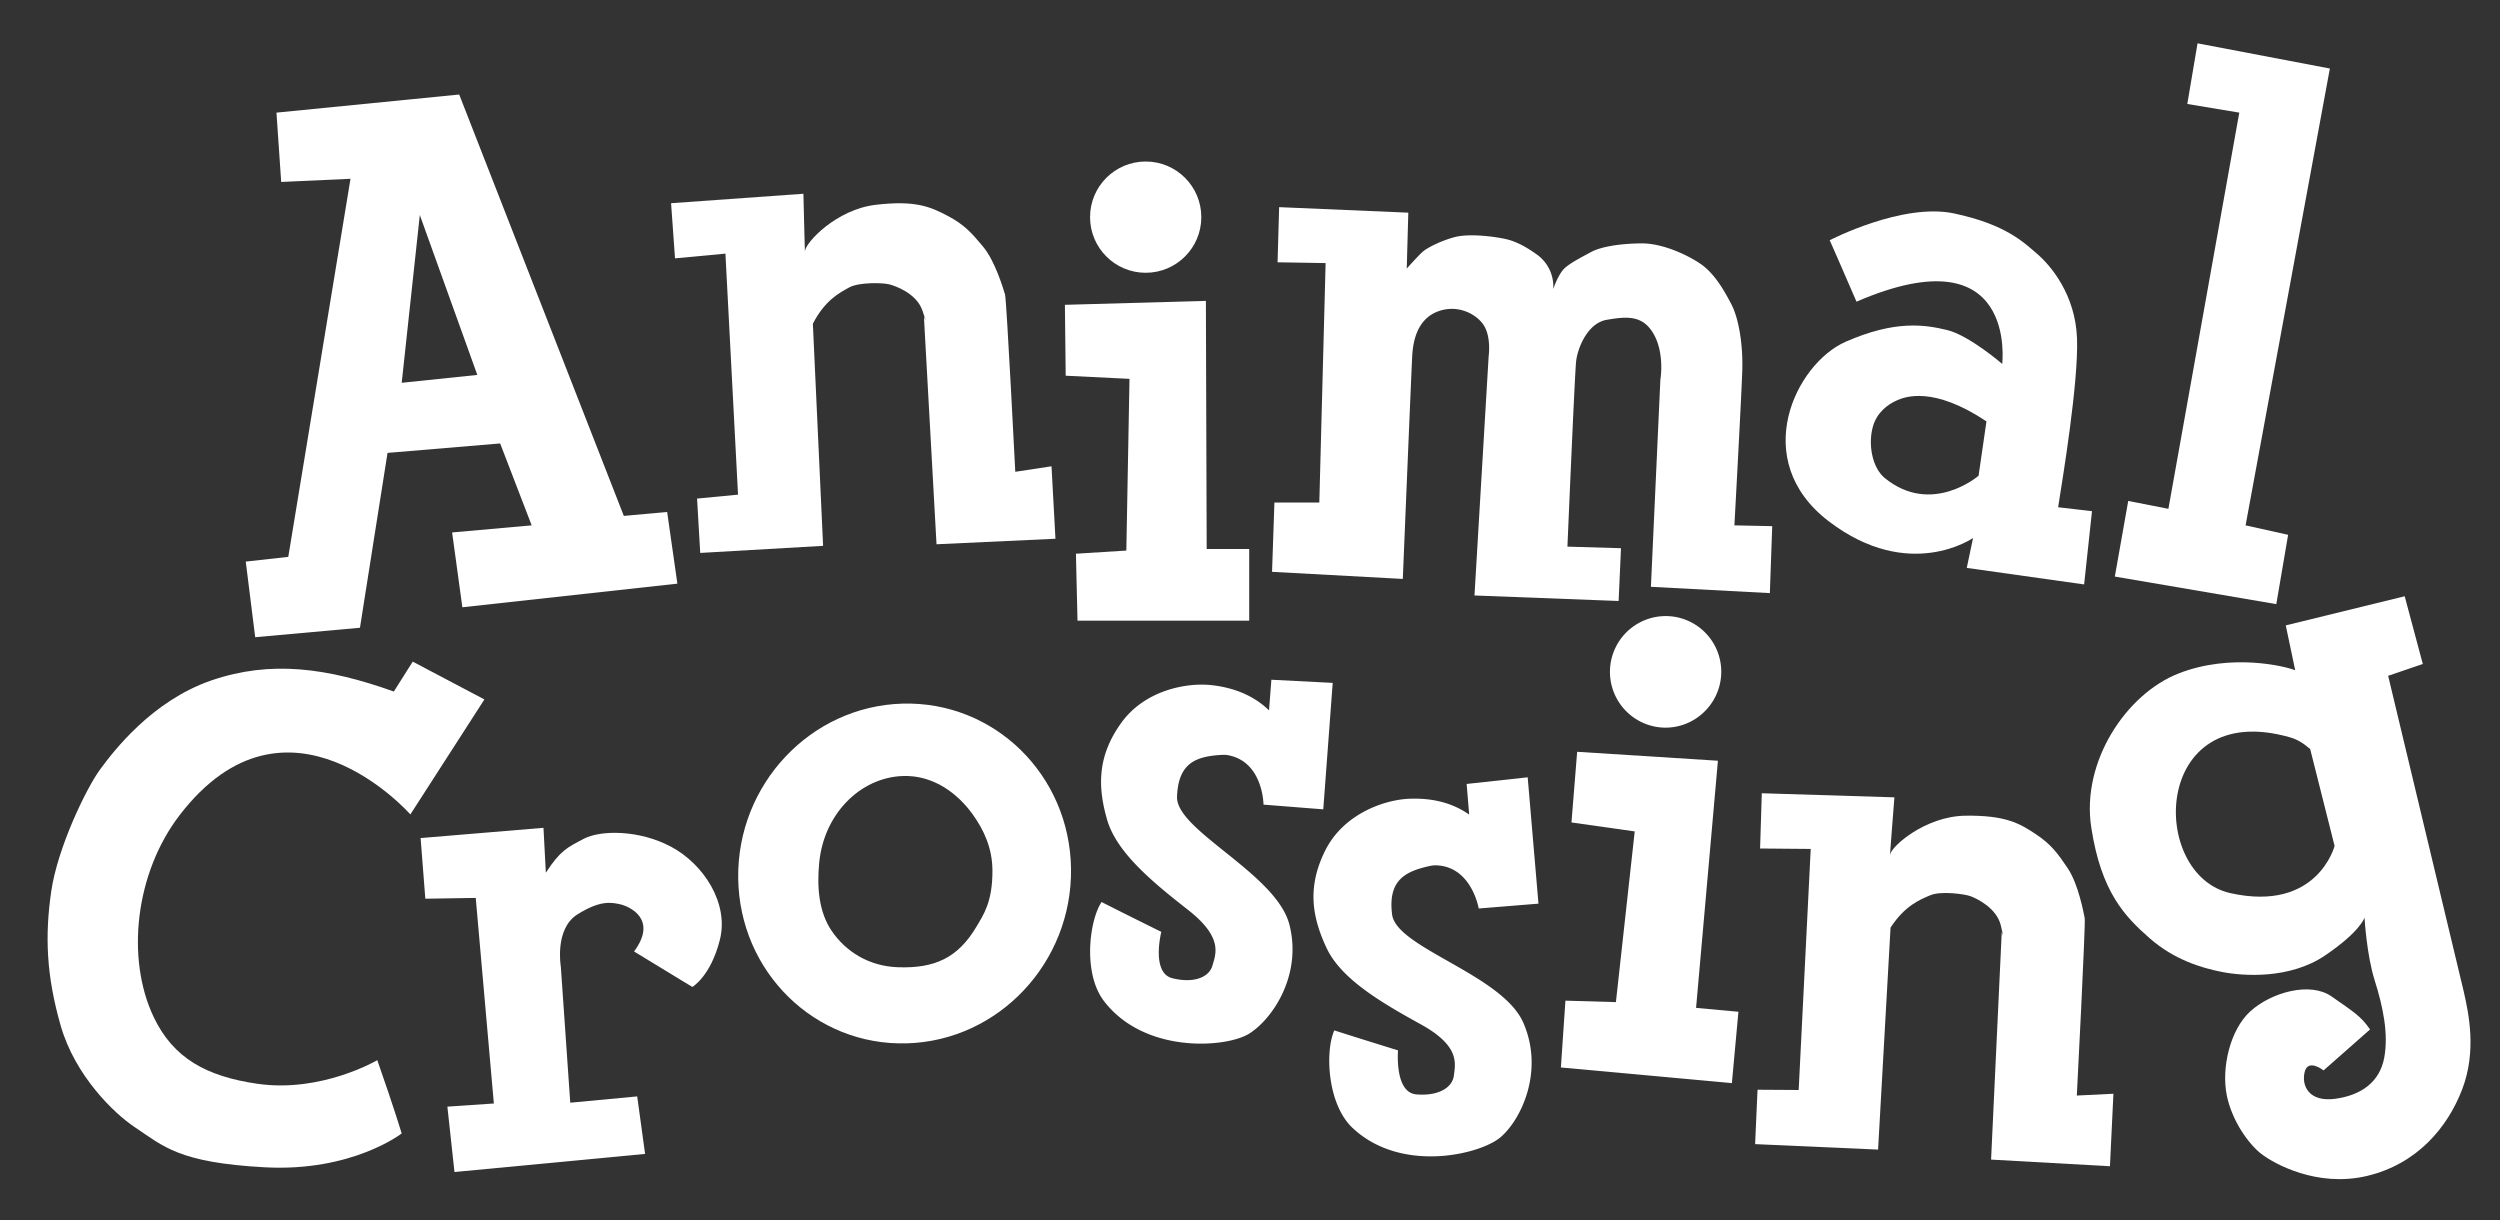 <svg xmlns="http://www.w3.org/2000/svg" width="3174" height="1549" viewBox="0 0 3174 1549">
  <rect x="0" y="0" width="3174" height="1549" fill="#333333" stroke="none"/>
  <defs>
    <style>
      .cls-1, .cls-2 {
        fill: #fff;
      }

      .cls-1 {
        fill-rule: evenodd;
      }
    </style>
  </defs>
  <path class="cls-1" d="M2914,851l-12-57,151-37,23,86-44,15,96,401c6.14,27.1,16.65,75.2-2,124s-57.64,95.01-121,110-118.2-15.76-134-28-37.42-41.62-44-75,3.67-81.98,30-106,75.84-38.01,103-19,37.6,25.1,49,42c-23.89,20.99-59,52-59,52s-19.69-15.61-24,2,5.59,38.62,39,34,56.32-21.65,62-52-1.55-64.91-12-98-13-80-13-80-4.86,17.39-50,48-104.34,26.22-131,21-61.18-15.84-92-43-61.44-57.97-74-141,44.3-168.9,111-195S2901.73,845.886,2914,851Zm19,100,31,123s-21.71,84.36-132,60c-104.72-23.13-99.9-247.645,75-198C2916.16,938.6,2923.66,942.925,2933,951Z"/>
  <path id="Shape_325_1" data-name="Shape 325 1" class="cls-1" d="M1680.02,1027.54l-75.86-5.98c-0.02,0-.36-56.3-47.34-63.144a67.228,67.228,0,0,0-7.3.085c-30.07,1.952-52.25,9.645-54.96,49.159-0.09,1.28-.15,2.59-0.2,3.93-1.48,42.94,126.31,97.55,142.74,162.55s-22.72,121.04-51.9,138.61-132.18,25.45-183.67-41.88c-26.85-35.11-18.7-101.96-2.99-125.65,34.03,17.27,75.86,37.89,75.86,37.89s-13.21,52.02,13.97,58.84,46.65-1.14,50.91-15.96,13.94-35.69-30.94-70.8-90.79-72.79-102.82-114.68-12.34-80.522,17.97-122.662,84.03-51.667,115.79-47.867,54.98,15.523,71.87,31.911L1614.14,863l77.86,3.989Z"/>
  <path id="Shape_325_1_copy" data-name="Shape 325 1 copy" class="cls-1" d="M1953.24,1147.27l-75.85,6.16c-0.01,0-9.31-55.53-56.78-54.82a67.5,67.5,0,0,0-7.19,1.25c-29.37,6.7-50.05,17.82-46.44,57.27q0.18,1.9.42,3.9c5.37,42.63,140.21,76.24,166.77,137.8s-3.19,123.11-29.21,145.1-126.45,46.14-187.99-12.15c-32.09-30.4-34.67-97.69-22.93-123.58,36.35,11.64,80.92,25.35,80.92,25.35s-4.77,53.46,23.15,55.87,45.88-8.54,47.72-23.85,8.09-37.45-41.8-64.98-101.2-57.43-119.74-96.88-24.98-77.54-1.76-123.96,74.76-64.37,106.71-65.66,56.75,6.58,76.03,20.08l-3.23-38.874,77.5-8.439Z"/>
  <path class="cls-1" d="M693,1108l-3-57-156,13,6,77,64-1,23,261-59,4,9,83,242-23-10-73-85,8-12-173s-8.184-47.57,21-66,43.164-15.25,54-13,49.1,18.21,18,60c62.14,37.95,74,45,74,45s23.365-13.41,35-60-21-96.17-62-118-89.95-21.2-111-10S711.649,1079.48,693,1108Z"/>
  <path class="cls-1" d="M1145.57,893.325c116.68-3.412,212.59,90.373,214.2,209.475s-91.66,218.42-208.35,221.83-212.584-90.37-214.2-209.47S1028.88,896.738,1145.57,893.325Zm7.55,91.929c32.99,1.245,61.93,20.986,81.88,48.746,14.3,19.9,24.83,42.85,25,71,0.25,40.4-11.71,56.86-20,71-23.64,40.3-53.5,53.63-99.82,52.02-37.04-1.29-66.26-19.76-84.18-46.02-16.28-23.86-18.96-54.97-15.95-86.56C1046.25,1030.26,1096.72,983.127,1153.12,985.254Z"/>
  <path class="cls-1" d="M524,840l91,48-94,146s-155.985-177.577-293,1c-56.346,73.44-68.249,181.65-33,256,24.87,52.46,67.063,75.65,132,85,81.211,11.69,152-30,152-30,21.477,61.31,31,93,31,93s-62.877,49.06-174,43c-109.309-5.96-128.3-26.57-165-51-26.284-17.5-75.773-65.29-94-129s-20.091-113.82-12-170,44.942-131.81,62-155,65.736-87.032,141-113,147.2-16.372,232,14C518.191,849.236,524,840,524,840Z"/>
  <path class="cls-1" d="M366,707l-54,6,12,96,133-12,35-222,143-12,40,104-101,9,13,95,273-30-13-91-55,5L583,120,351,143l6,88,88-4ZM510,486l96-10L533,273Z"/>
  <path class="cls-1" d="M937,628l-52,5,4,69,156-9-13-282c15.42-29.88,33.6-39.124,46-46,12.71-7.045,43.3-6,51-4s34.37,11.226,42,33,2,8,2,8l16,289,151-7-5-92-46,7s-11.06-218.687-13-225-12.32-42.251-28-61c-14.63-17.494-23.76-27.867-45-39s-40.04-19.964-91-14-89.99,48.867-90,59-2-73-2-73L852,258l5,70,64-6Z"/>
  <path class="cls-1" d="M2283.6,1383.86l-52.23-.33-3.06,69.05,156.1,6.95,15.83-281.85c18.39-28.15,37.41-35.5,50.45-41.07,13.36-5.71,43.69-1.56,51.14,1.22s33.05,14.67,38.42,37.11,1.17,8.16,1.17,8.16l-13.55,289.13,150.92,8.43,4.41-92.03-46.47,2.28s11.3-218.68,10.01-225.16-7.95-43.28-21.63-63.53c-12.77-18.9-20.8-30.15-40.79-43.39s-37.8-23.94-89.1-23.21-94.51,39.44-95.55,49.52,5.46-72.83,5.46-72.83l-168.35-5.19-2.16,70.14,64.28,0.56Z"/>
  <circle class="cls-2" cx="1454.565" cy="275.688" r="70.625"/>
  <path class="cls-1" d="M1352,387l179-5,1,315h54v91H1368l-2-85,64-4,4-218-81-4Z"/>
  <path class="cls-1" d="M2123.14,782.661a70.643,70.643,0,0,1,62.01,74.886c-2.6,38.295-35.51,68.33-74.65,66.171A70.839,70.839,0,1,1,2123.14,782.661Z"/>
  <path class="cls-1" d="M2002.36,954.48l178.71,11.353-27.74,313.777,53.77,4.93-8.3,90.62-217.09-19.89,5.76-84.83,64.1,1.86,23.87-216.73-80.29-11.37Z"/>
  <path class="cls-1" d="M1786,341l2-71-164-7-2,70,61,1-8,304h-57l-3,88,166,9s11.18-271.236,12-284,3.99-43.883,31-55,52.82,3.751,61,19,5,37,5,37l-18,304,183,7,3-67-68-2s9.24-218.394,11-235,14.25-48.82,39-53,46.04-6.67,60,19c13.63,25.062,8,57,8,57l-12,263,151,8,3-85-48-1s9.01-164.6,10-197-4.39-65.636-14-84-21.74-39.228-39-51-48.68-26.213-75-26-50.92,3.938-64,11-28.76,15.13-35,22c-7.33,8.076-13,25-13,25a49.84,49.84,0,0,0-21-44c-24.23-17.343-37.14-19.226-47-21s-39.28-5.657-57-1-34.48,13.452-40,18S1786,341,1786,341Z"/>
  <path class="cls-1" d="M2851,667l54,12-15,88-205-35,17-96,51,10,90-503-66-11,13-77,168,32Z"/>
  <path class="cls-1" d="M2613,644l43,5-10,93-149-21,8-38s-80.93,56.763-183-21-42.34-200.052,21-228,101.1-21.692,129-15,70,43,70,43,20.35-167.685-185-79c-10.73-25.225-34-78-34-78s92.32-48,158-34,88.15,36.63,105,51c17.75,15.137,49.11,52.318,51,108S2619.07,605.435,2613,644Zm-91-109-10,69s-59.58,51.421-119,3c-16.51-13.451-21.52-43.873-15-66,5.07-17.206,18.25-27.522,31-33C2418.32,503.994,2454.27,489.716,2522,535Z"/>
</svg>

